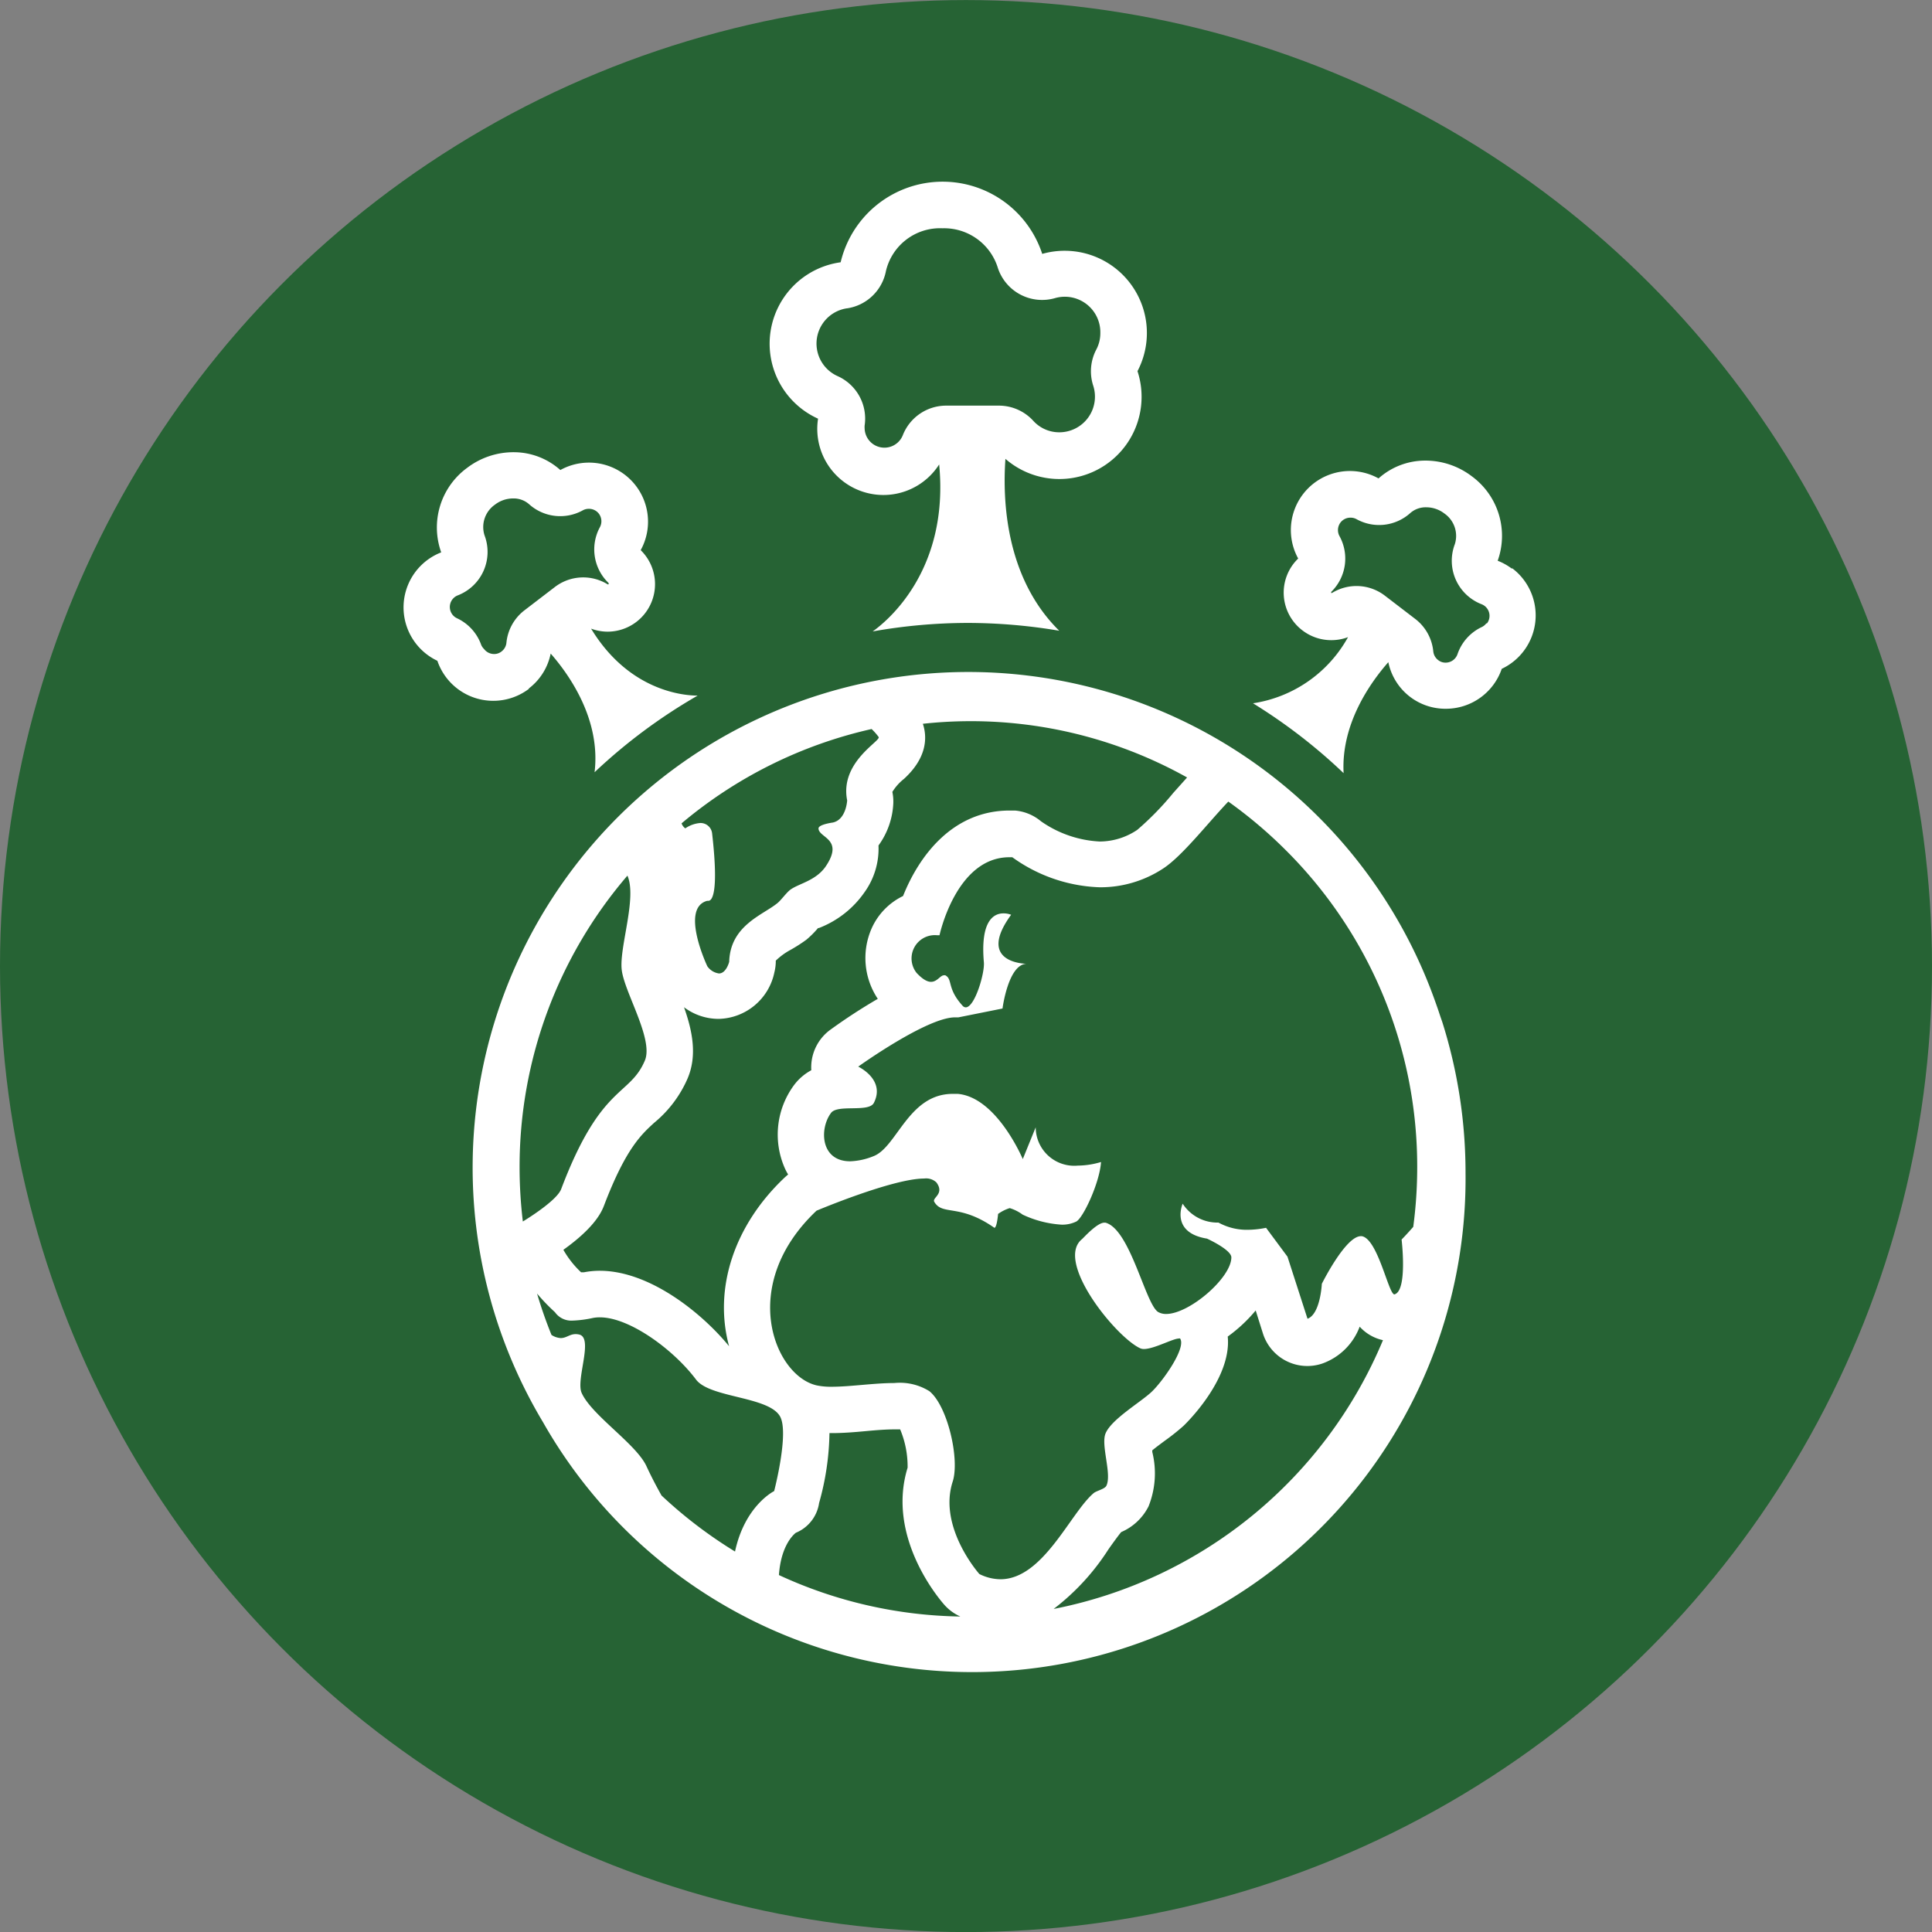 <?xml version="1.0" encoding="UTF-8"?>
<!-- Created with Inkscape (http://www.inkscape.org/) -->
<svg id="svg1933" width="116.63" height="116.63" version="1.1" viewBox="0 0 30.858 30.858" xmlns="http://www.w3.org/2000/svg" xmlns:cc="http://creativecommons.org/ns#" xmlns:dc="http://purl.org/dc/elements/1.1/" xmlns:rdf="http://www.w3.org/1999/02/22-rdf-syntax-ns#">
 <rect x="0" y="0" width="30.858" height="30.858" fill="#808080" stroke="none"/>
 <g id="layer1" transform="translate(0 -266.14)">
  <circle id="path853-5" cx="15.429" cy="281.57" r="15.429" fill="#266334"/>
  <circle id="path853" cx="15.429" cy="281.57" r="0" fill="#031d44"/>
 </g>
 <g id="layer2">
  <g id="g7700" transform="matrix(.186 0 0 .186 3.58 2.902)" fill="#fff" stroke-width="1.421">
   <path id="path7680-9" d="m51 20.35a5.68 5.68 0 0 0 10.4 3.93c0.89 9.19-4.59 13.55-5.71 14.34a46.82 46.82 0 0 1 8.16-0.73 47.32 47.32 0 0 1 7.86 0.67c-4.63-4.56-4.87-11.24-4.62-14.76a7.06 7.06 0 0 0 11.34-7.53 7.06 7.06 0 0 0-8.18-10.07 9 9 0 0 0-17.31 0.72 7.06 7.06 0 0 0-1.94 13.43zm2.46-9.47a4 4 0 0 0 3.37-3.21 4.77 4.77 0 0 1 4.86-3.67 4.83 4.83 0 0 1 4.72 3.31 4 4 0 0 0 4.93 2.69 3.05 3.05 0 0 1 3.9 3 3 3 0 0 1-0.35 1.42 4 4 0 0 0-0.26 3.1 3.06 3.06 0 0 1-2.91 4 3 3 0 0 1-2.25-1 4 4 0 0 0-2.94-1.29h-4.53a4 4 0 0 0-3.73 2.56 1.7 1.7 0 0 1-3.27-0.59 1.85 1.85 0 0 1 0-0.26 4 4 0 0 0-2.31-4.24 3.06 3.06 0 0 1 0.82-5.83z"/>
   <path id="path7682" d="m110.58 33.23a5.07 5.07 0 0 0-1.22-0.68 6.34 6.34 0 0 0-2.23-7.26 6.57 6.57 0 0 0-4-1.34 6 6 0 0 0-4 1.53 5.07 5.07 0 0 0-6.9 6.88 4.07 4.07 0 0 0 0.39 6.19 4.07 4.07 0 0 0 2.46 0.82 4.11 4.11 0 0 0 1.43-0.26 11.24 11.24 0 0 1-8.16 5.68 47 47 0 0 1 7.78 6c-0.23-4.22 2.29-7.77 3.84-9.53a5 5 0 0 0 4.94 4 5.07 5.07 0 0 0 4.8-3.43 5.07 5.07 0 0 0 0.89-8.64zm-2.2 4.7a1.06 1.06 0 0 1-0.4 0.32 4 4 0 0 0-2.07 2.32 1.06 1.06 0 0 1-0.16 0.3 1.08 1.08 0 0 1-0.86 0.43 1 1 0 0 1-0.64-0.22 1.07 1.07 0 0 1-0.42-0.75 4 4 0 0 0-1.57-2.8l-2.61-2a4 4 0 0 0-4.52-0.21h-0.06a0.15 0.15 0 0 1 0-0.1 4 4 0 0 0 0.71-4.78 1.08 1.08 0 0 1 0.08-1.17 1.07 1.07 0 0 1 0.86-0.42 1.06 1.06 0 0 1 0.52 0.13 4 4 0 0 0 4.62-0.53 2 2 0 0 1 1.37-0.49 2.55 2.55 0 0 1 1.55 0.53 2.34 2.34 0 0 1 0.9 2.64 4 4 0 0 0 2.29 5.15 1.07 1.07 0 0 1 0.47 1.65z"/>
   <path id="path7684" d="m26.16 43.52a5 5 0 0 0 1.88-3c1.63 1.86 4.31 5.68 3.77 10.19a47 47 0 0 1 8.85-6.58c-1.48 0-6-0.56-9.15-5.75a4.11 4.11 0 0 0 1.41 0.26 4.08 4.08 0 0 0 2.85-7 5.07 5.07 0 0 0-6.9-6.88 6 6 0 0 0-4-1.53 6.57 6.57 0 0 0-4 1.34 6.34 6.34 0 0 0-2.23 7.26 5.07 5.07 0 0 0-0.33 9.31 5.07 5.07 0 0 0 7.86 2.41zm-4.07-3.7a4 4 0 0 0-2.09-2.33 1.06 1.06 0 0 1-0.4-0.32 1.07 1.07 0 0 1 0.47-1.65 4 4 0 0 0 2.29-5.15 2.34 2.34 0 0 1 0.9-2.64 2.55 2.55 0 0 1 1.55-0.53 2 2 0 0 1 1.37 0.49 4 4 0 0 0 4.62 0.53 1.06 1.06 0 0 1 0.52-0.13 1.07 1.07 0 0 1 0.86 0.42 1.08 1.08 0 0 1 0.08 1.17 4 4 0 0 0 0.74 4.77 0.11 0.11 0 0 1 0 0.13h-0.06a4 4 0 0 0-4.52 0.21l-2.61 2a4 4 0 0 0-1.57 2.8 1.07 1.07 0 0 1-0.42 0.75 1 1 0 0 1-0.64 0.22 1.08 1.08 0 0 1-0.86-0.43 1.06 1.06 0 0 1-0.23-0.32z"/>
   <path id="path7686-8" d="m104.45 71.72c-0.11-0.33-0.22-0.67-0.34-1a42.56 42.56 0 1 0-76.73 35.8 42.37 42.37 0 0 0 79.22-21.37 42.93 42.93 0 0 0-2-13zm-77.58 23.76a17.06 17.06 0 0 0 1.54 1.6 1.71 1.71 0 0 0 1.49 0.72 9.64 9.64 0 0 0 1.78-0.23 3 3 0 0 1 0.59-0.05c2.55 0 6.33 2.78 8.25 5.34 1.18 1.58 6.19 1.44 7.2 3.14 0.83 1.38-0.49 6.44-0.49 6.44s-2.51 1.23-3.36 5.19a38.74 38.74 0 0 1-6.31-4.81c-0.46-0.82-0.9-1.66-1.3-2.53-0.89-1.91-4.7-4.36-5.56-6.28-0.51-1.13 1-4.62-0.16-5a1.29 1.29 0 0 0-0.36-0.05c-0.51 0-0.79 0.34-1.28 0.34a1.62 1.62 0 0 1-0.79-0.27 38.09 38.09 0 0 1-1.24-3.55zm28.73-48.48a5.43 5.43 0 0 1 0.6 0.68c0.25 0.33-3.36 2.15-2.7 5.45 0 0-0.08 1.65-1.23 1.9 0 0-1.22 0.16-1.23 0.5 0 0.82 2.2 0.88 0.65 3.22-0.82 1.24-2.26 1.5-3 2-0.37 0.23-0.89 1-1.23 1.24-1.25 1-4 1.9-4.09 5 0 0-0.25 1-0.88 1a1.46 1.46 0 0 1-1-0.62s-2.37-5 0-5.62a0.2 0.2 0 0 0 0.1 0c0.26 0 0.92-0.49 0.31-5.81a1 1 0 0 0-1-0.87 2.62 2.62 0 0 0-1.3 0.46 0.87 0.87 0 0 1-0.32-0.43 38.45 38.45 0 0 1 16.32-8.1zm-18.67 33.81a10.15 10.15 0 0 0 2.87-3.81c0.85-2 0.39-4.14-0.31-6.11a4.93 4.93 0 0 0 3 1 5 5 0 0 0 4.76-4 4 4 0 0 0 0.12-0.89 1 1 0 0 1 0-0.11 5.64 5.64 0 0 1 1.22-0.9 13.49 13.49 0 0 0 1.41-0.9 8.12 8.12 0 0 0 1-1h0.07a8.46 8.46 0 0 0 3.93-3.09 6.41 6.41 0 0 0 1.19-4 6.65 6.65 0 0 0 1.27-3.6 4 4 0 0 0-0.08-1 4.31 4.31 0 0 1 1-1.12c2-1.83 2-3.59 1.62-4.73a38.07 38.07 0 0 1 22.69 4.61l-1.19 1.33a25.32 25.32 0 0 1-3.09 3.17 5.8 5.8 0 0 1-3.21 1 9.61 9.61 0 0 1-5.06-1.74 4 4 0 0 0-2.23-0.92h-0.46c-4.9 0-7.78 3.9-9.15 7.34a5.63 5.63 0 0 0-2.72 2.83 6.31 6.31 0 0 0 0.55 6 47.63 47.63 0 0 0-4 2.6 4 4 0 0 0-1.71 3.53 4.53 4.53 0 0 0-1.47 1.26 7.15 7.15 0 0 0-0.76 7.25q0.11 0.23 0.24 0.44l-0.24 0.21c-4.36 4.08-6.19 9.54-4.83 14.54-2.25-2.76-6.75-6.47-11.09-6.48a7 7 0 0 0-1.37 0.13h-0.25a8.22 8.22 0 0 1-1.52-1.93c2.8-2 3.32-3.35 3.51-3.85 1.86-4.87 3.21-6.07 4.29-7.06zm24.91 41.39a4 4 0 0 0 1.25 0.95l0.13 0.06a38.39 38.39 0 0 1-15.58-3.56c0.17-2.43 1.16-3.4 1.45-3.63a3.28 3.28 0 0 0 2-2.56 23.23 23.23 0 0 0 0.89-6h0.24c0.93 0 1.92-0.08 2.88-0.17s1.76-0.15 2.49-0.15h0.46a8.26 8.26 0 0 1 0.64 3.29c-1.82 5.9 2.63 11.18 3.15 11.77zm17.86-13.12v-0.14c0.35-0.29 0.79-0.61 1.07-0.82a19 19 0 0 0 1.61-1.28s4.17-3.94 3.8-7.67a13 13 0 0 0 2.4-2.24l0.63 2a4 4 0 0 0 5.08 2.56 5.34 5.34 0 0 0 3.22-3.17 3.78 3.78 0 0 0 2 1.16 38.69 38.69 0 0 1-28.28 23.08 19.92 19.92 0 0 0 4.7-5.11c0.33-0.47 0.79-1.11 1.1-1.49a4.7 4.7 0 0 0 2.35-2.21 7.62 7.62 0 0 0 0.32-4.67zm22.41-19.33c-0.53 0.61-1 1.09-1 1.09s0.53 4.42-0.62 4.71c-0.5 0-1.42-4.77-2.8-5h-0.08c-1.32 0-3.35 4.09-3.35 4.09s-0.12 2.6-1.23 3l-1.72-5.33-1.84-2.48a8 8 0 0 1-1.47 0.17 5.07 5.07 0 0 1-2.62-0.62h-0.21a3.55 3.55 0 0 1-2.86-1.62s-1.1 2.48 2.09 3c0 0 2.09 0.95 2.09 1.61 0 1.75-3.6 4.86-5.6 4.86a1.35 1.35 0 0 1-0.67-0.16c-1.1-0.62-2.4-7.11-4.54-7.68h-0.1c-0.62 0-1.79 1.31-1.91 1.41-2.37 1.91 2.91 8.43 5 9.38a0.77 0.77 0 0 0 0.31 0.06c0.87 0 2.49-0.9 3-0.9a0.13 0.13 0 0 1 0.11 0c0.55 0.81-1.51 3.7-2.46 4.59s-3.4 2.32-3.93 3.53c-0.45 1 0.55 3.51 0.06 4.52-0.14 0.29-0.86 0.43-1.1 0.64-2 1.7-4.33 7.39-8 7.39a4.11 4.11 0 0 1-1.81-0.45s-3.56-4-2.29-7.93c0.62-1.91-0.43-6.5-2-7.77a4.78 4.78 0 0 0-3-0.7c-1.75 0-3.81 0.32-5.37 0.32a6 6 0 0 1-1.32-0.12c-3.63-0.84-6.77-8.61 0-15 0 0 6.54-2.76 9.24-2.76a1.29 1.29 0 0 1 1.05 0.33c0.74 1-0.39 1.31-0.18 1.67 0.71 1.22 2.15 0.12 5.16 2.23 0.22 0 0.32-1.19 0.32-1.19a3.45 3.45 0 0 1 1-0.5 3.68 3.68 0 0 1 1.11 0.56 9.14 9.14 0 0 0 3.33 0.86 2.74 2.74 0 0 0 1.28-0.27c0.59-0.32 2-3.32 2.12-5.11a7.12 7.12 0 0 1-2 0.31 3.31 3.31 0 0 1-3.61-3.29l-1.11 2.73s-2.22-5.3-5.58-5.6h-0.44c-3.8 0-4.78 4.58-6.8 5.35a5.82 5.82 0 0 1-2 0.44c-2.58 0-2.65-2.83-1.64-4.16 0.58-0.76 3.26 0 3.68-0.87 1-2-1.35-3.1-1.35-3.1s5.9-4.24 8.32-4.23h0.28l3.79-0.76s0.49-3.84 2.09-3.84c0 0-4.42 0-1.35-4.21a1.8 1.8 0 0 0-0.66-0.12c-0.8 0-2 0.58-1.68 4.21 0.08 0.92-0.78 3.86-1.56 3.86a0.38 0.38 0 0 1-0.28-0.15c-1.35-1.49-0.82-2.25-1.47-2.6a0.26 0.26 0 0 0-0.13 0c-0.3 0-0.57 0.56-1.1 0.56-0.3 0-0.7-0.19-1.24-0.77a2 2 0 0 1 1.78-3.23h0.19s1.42-6.7 6-6.7h0.25a13.57 13.57 0 0 0 7.52 2.58 9.8 9.8 0 0 0 5.4-1.59c1.64-1.05 3.82-3.87 5.63-5.77a39 39 0 0 1 4.93 4.17 38.31 38.31 0 0 1 11.29 27.27 38.7 38.7 0 0 1-0.34 5.08zm-67.48-30.16c0.84 1.9-0.71 6.15-0.49 8.08s2.73 5.92 2 7.77c-1.31 3.14-3.77 2-7.2 11.07-0.34 0.89-2.47 2.28-3.29 2.78a39.16 39.16 0 0 1-0.28-4.63 38.38 38.38 0 0 1 9.26-25.07z"/>
  </g>
 </g>
</svg>
